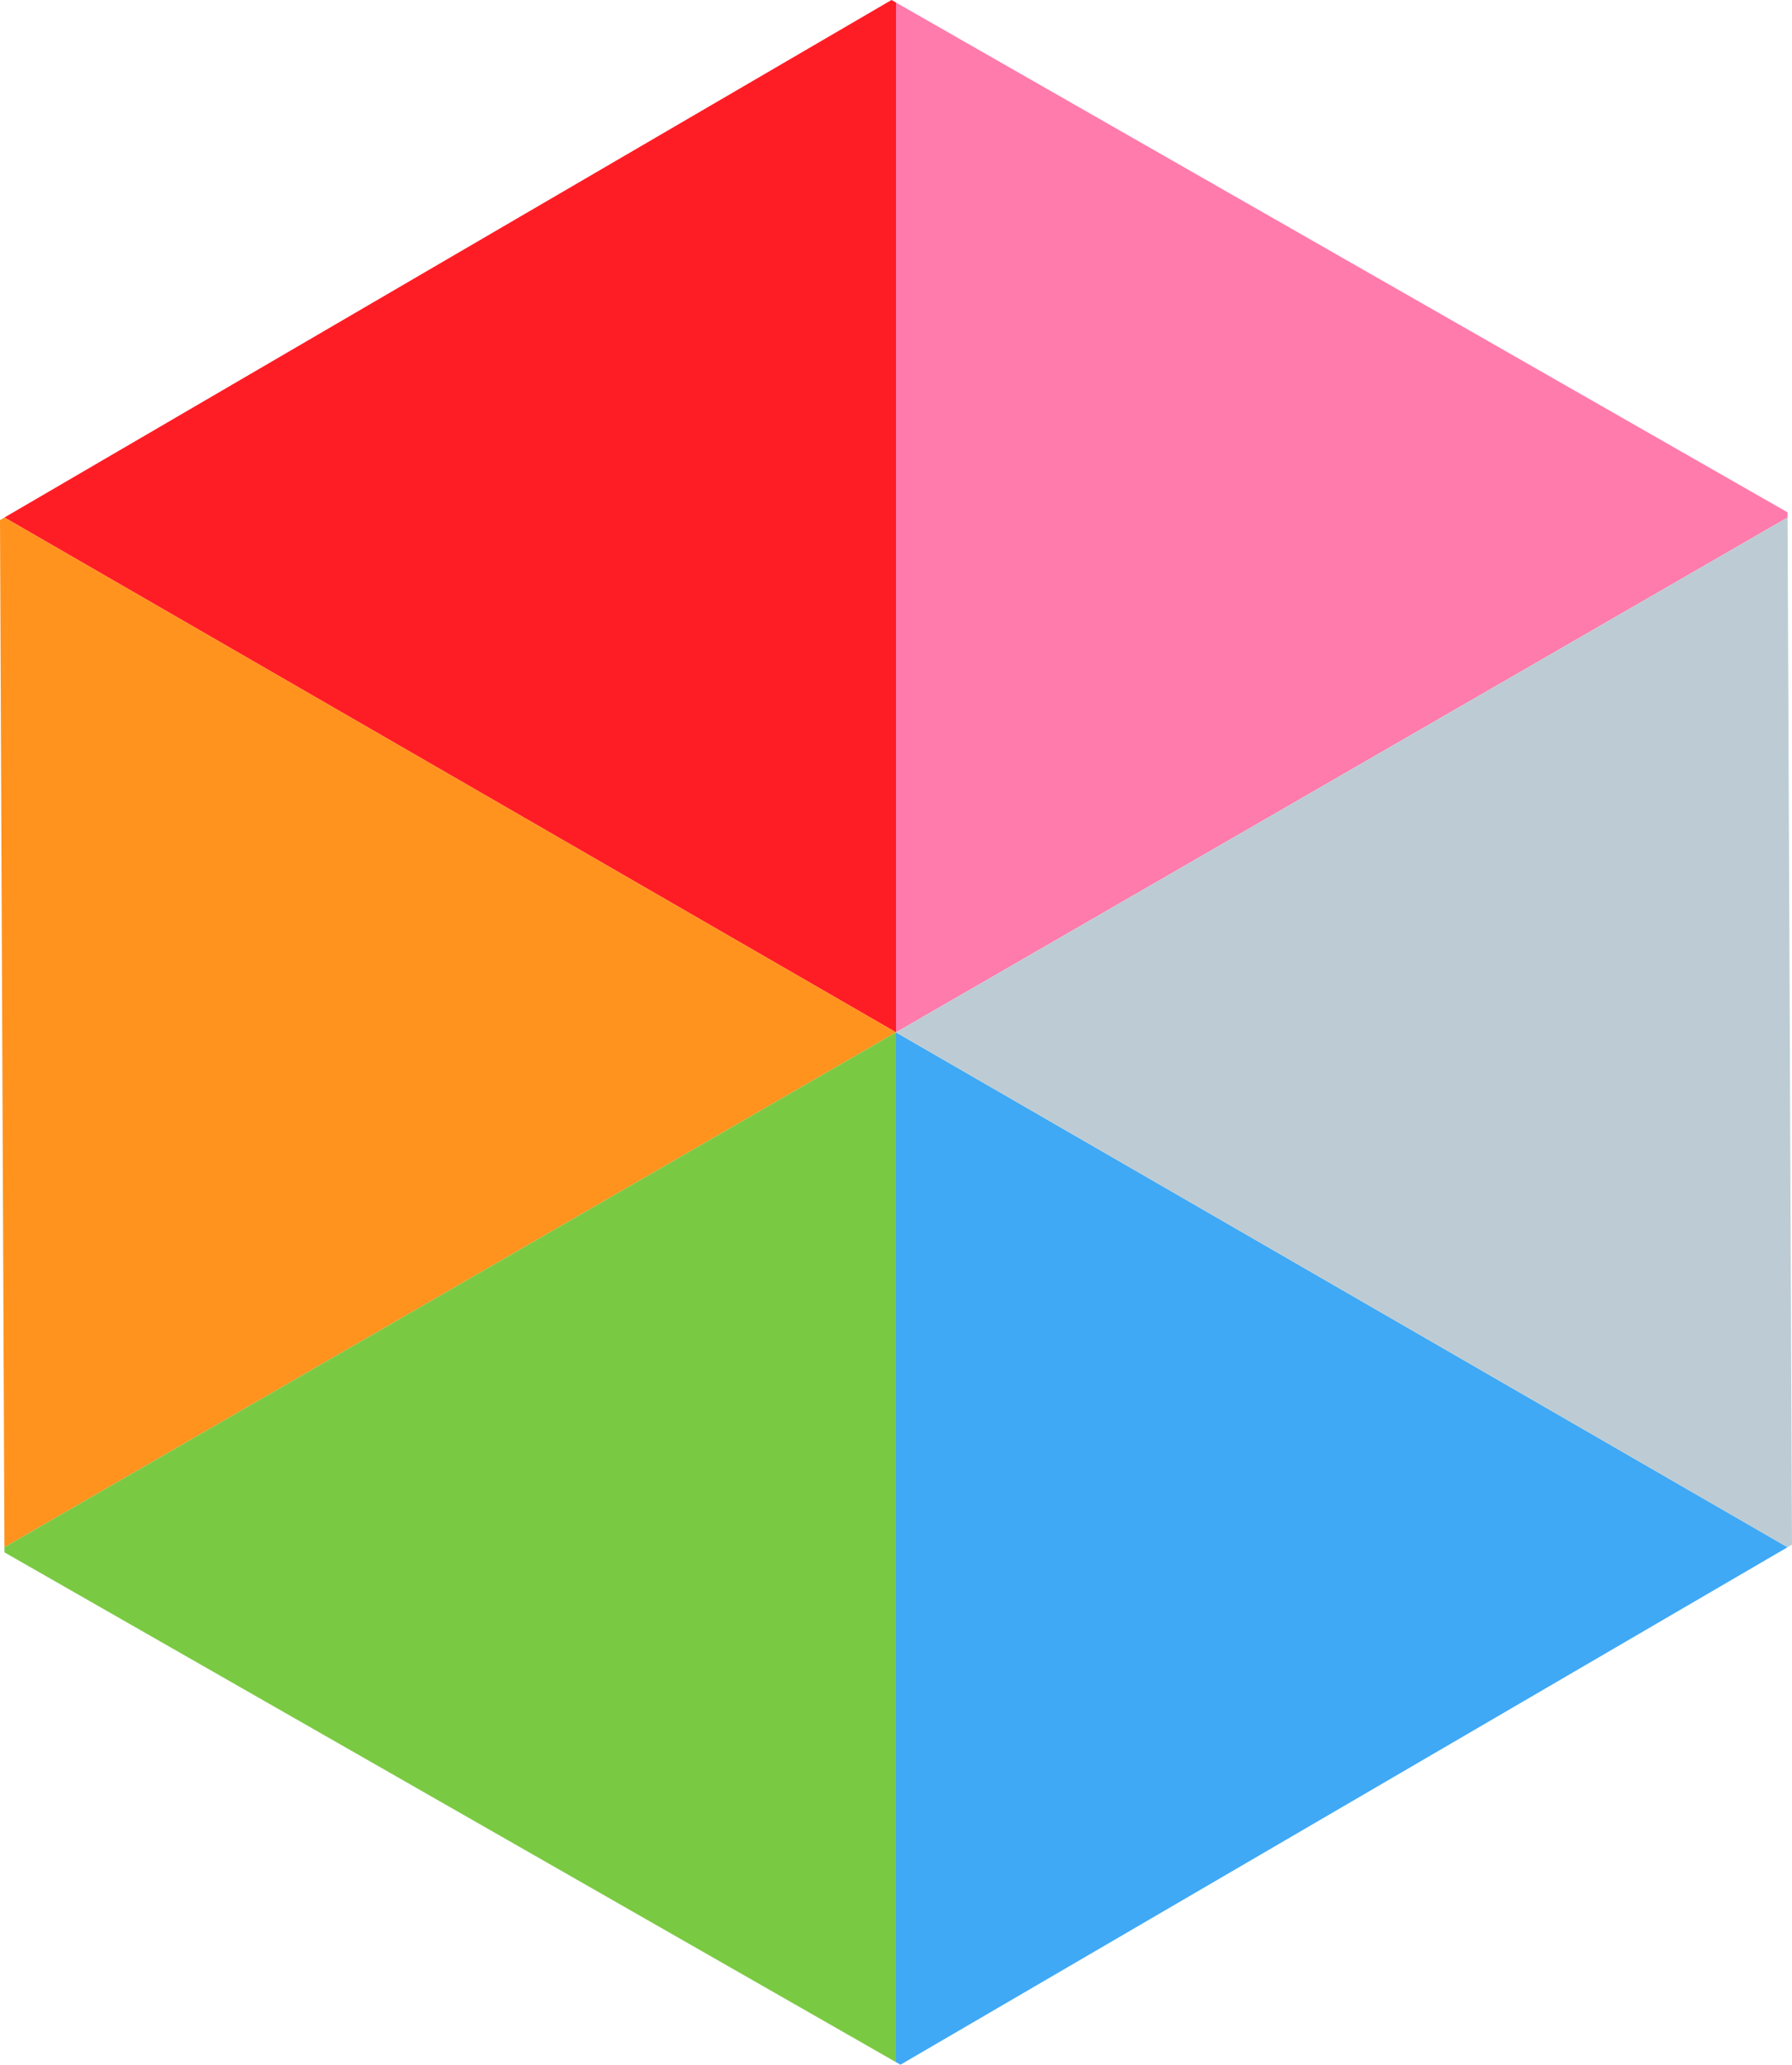 <svg id="Layer_1" data-name="Layer 1" xmlns="http://www.w3.org/2000/svg" viewBox="0 0 499.74 575.62"><defs><style>.cls-1{fill:#ff7bac;}.cls-2{fill:#ff1d25;}.cls-3{fill:#ff931e;}.cls-4{fill:#7ac943;}.cls-5{fill:#3fa9f5;}.cls-6{fill:#bdccd4;}</style></defs><title>shape</title><polygon class="cls-1" points="498.5 144.27 249.87 287.81 249.87 0.71 498.49 142.83 498.5 144.27"/><polygon class="cls-2" points="249.87 0.71 249.87 287.81 1.24 144.27 248.62 0 249.87 0.71"/><polygon class="cls-3" points="249.87 287.81 1.24 431.35 0 144.99 1.24 144.27 249.87 287.81"/><polygon class="cls-4" points="249.87 287.81 249.87 574.91 1.25 432.79 1.24 431.35 249.87 287.81"/><polygon class="cls-5" points="498.5 431.35 251.12 575.62 249.87 574.91 249.87 287.81 498.5 431.35"/><polygon class="cls-6" points="499.74 430.63 498.5 431.35 249.87 287.81 498.5 144.27 499.74 430.63"/></svg>